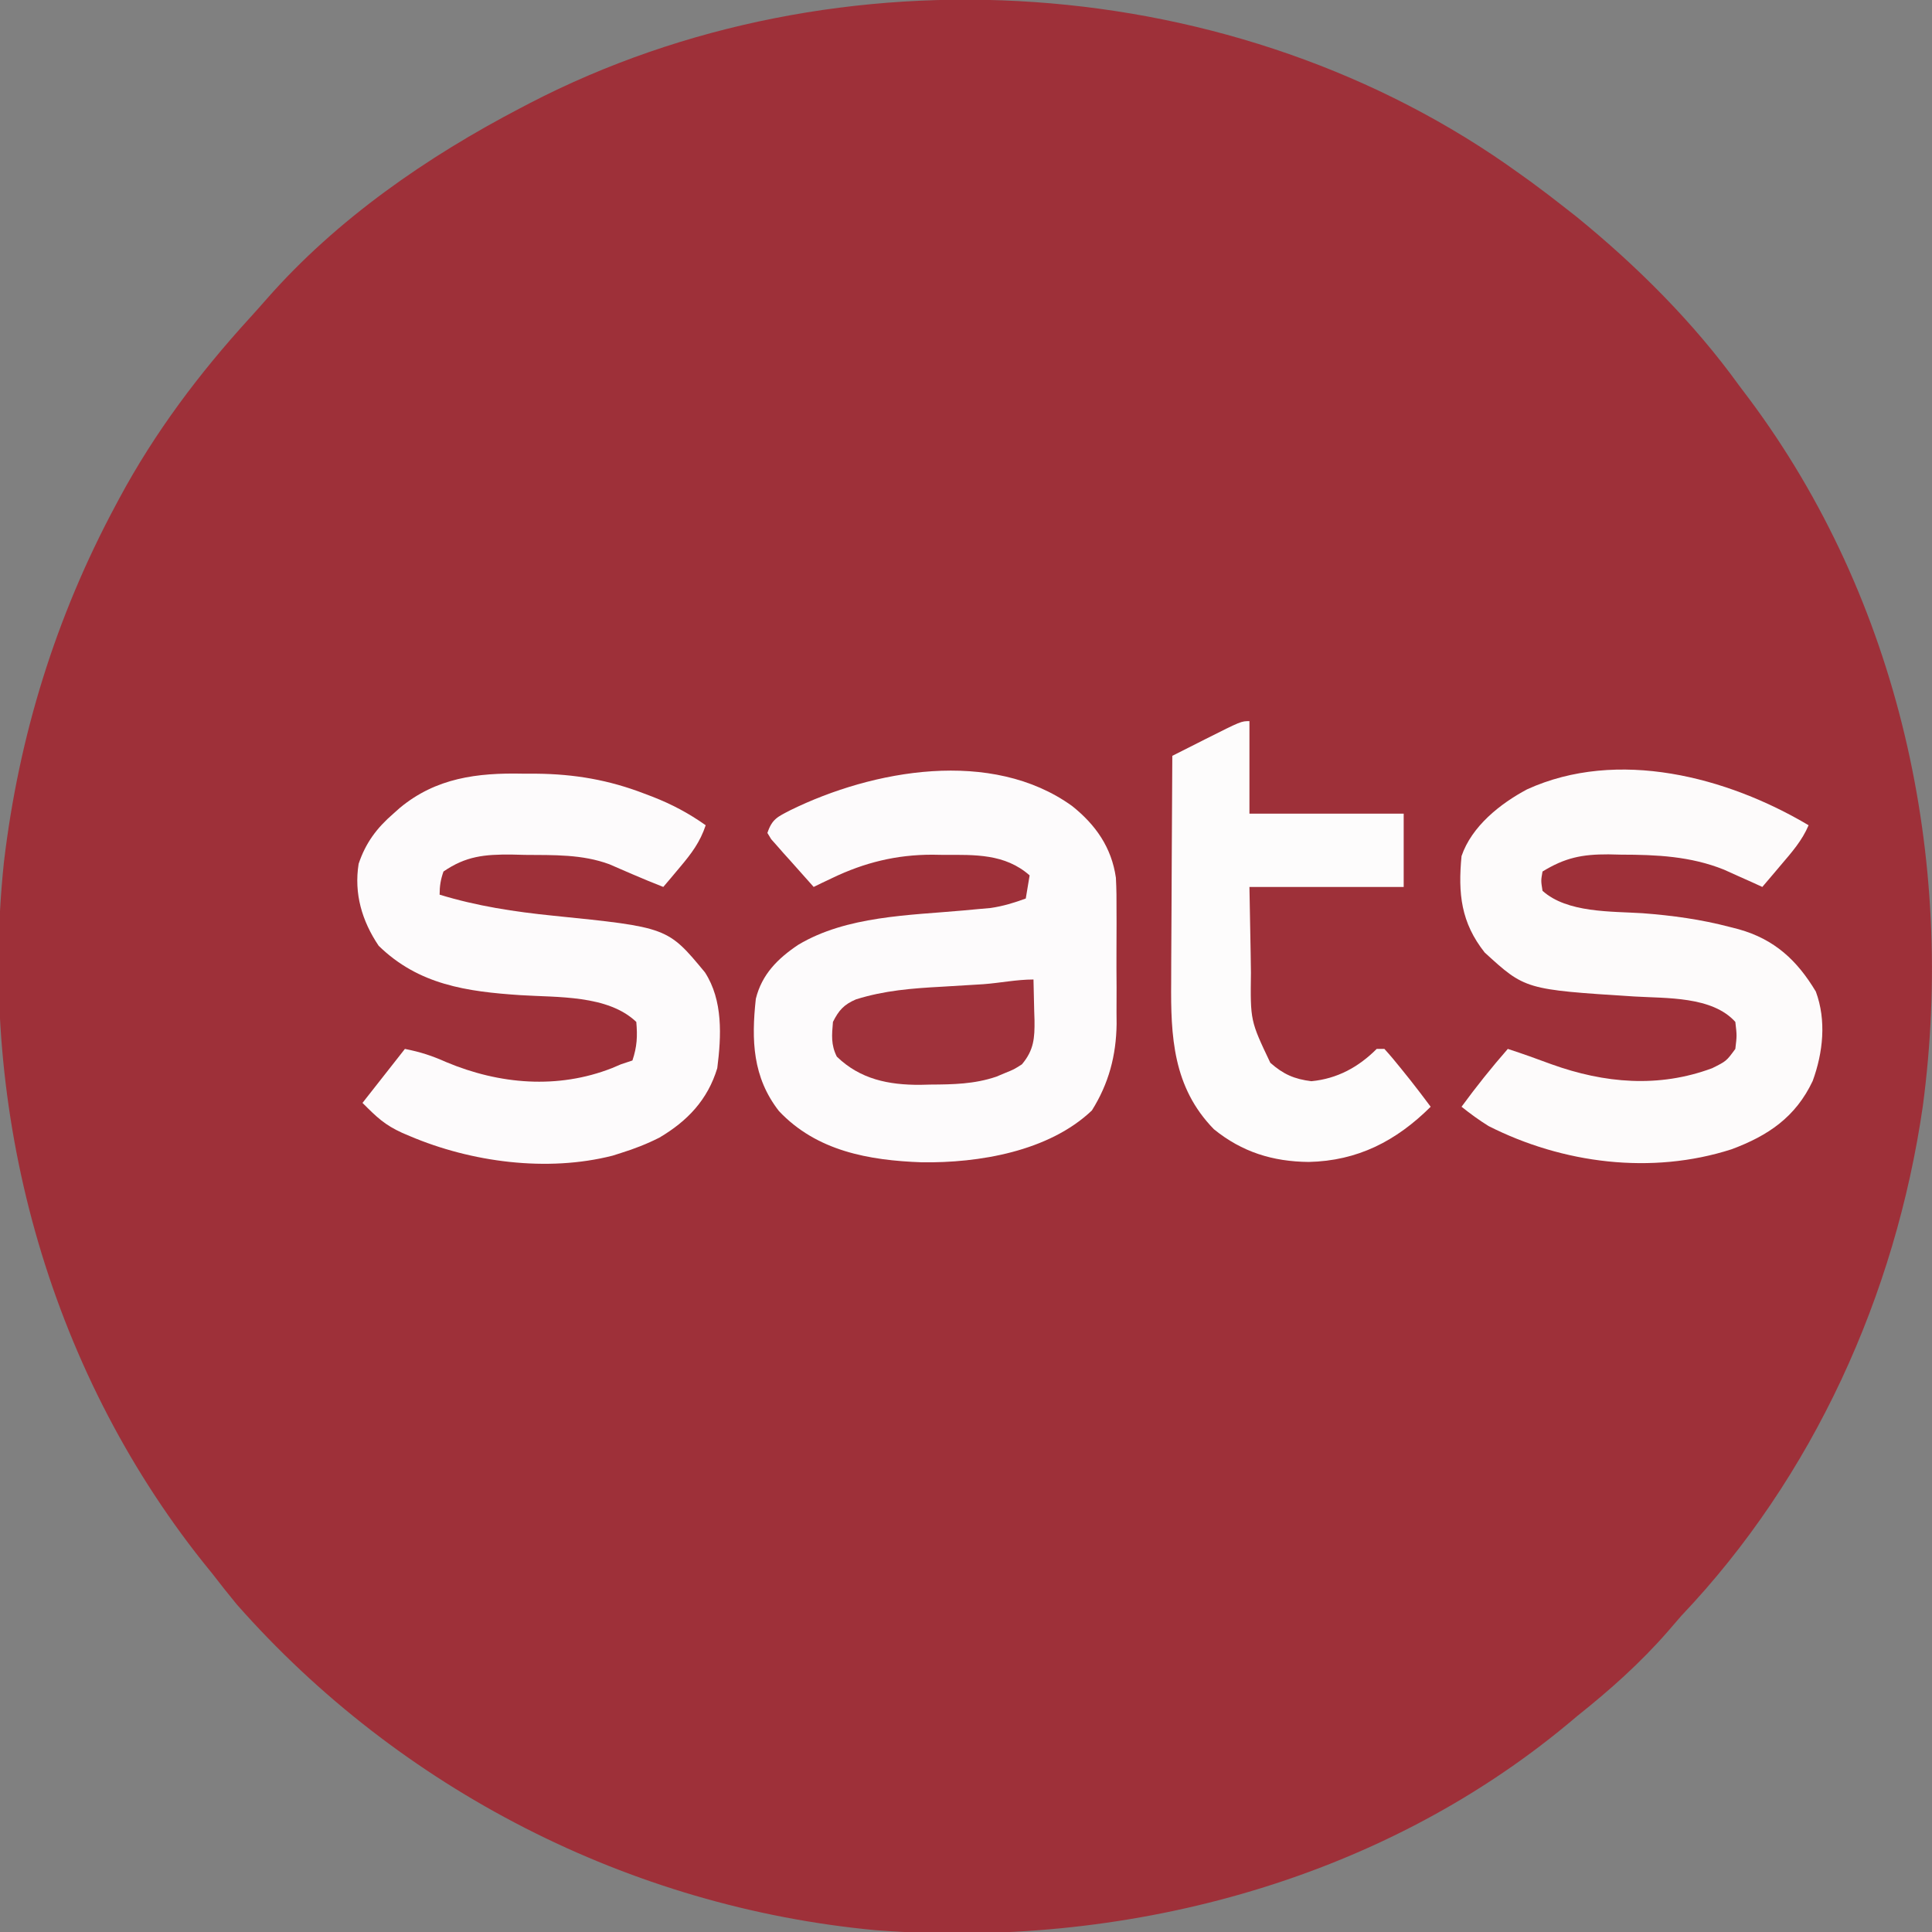 <?xml version="1.0" encoding="UTF-8"?>
<svg version="1.1" xmlns="http://www.w3.org/2000/svg" width="501" height="501">
<rect width="100%" height="100%" fill="#808080" stroke="none"/>
<path d="M0 0 C1.545 1.106 1.545 1.106 3.121 2.234 C6.125 4.438 9.072 6.697 12 9 C13.433 10.123 13.433 10.123 14.895 11.27 C30.55 24.031 45.178 38.603 57 55 C57.828 56.1 58.657 57.199 59.488 58.297 C98.582 110.605 113.193 177.75 104.609 241.92 C97.516 290.879 76.189 338.022 42 374 C40.805 375.369 39.617 376.743 38.438 378.125 C31.306 386.287 23.466 393.256 15 400 C14.245 400.634 13.489 401.268 12.711 401.922 C-37.046 443.301 -103.132 460.42 -166.93 455.531 C-230.654 449.579 -290.277 419.047 -332.594 371.059 C-334.783 368.41 -336.9 365.719 -339 363 C-340.16 361.565 -340.16 361.565 -341.344 360.102 C-381.778 309.303 -399.756 242.925 -392.982 178.581 C-389.12 145.899 -379.565 115.001 -364 86 C-363.687 85.413 -363.375 84.827 -363.053 84.223 C-353.844 67.101 -342.336 51.807 -329.246 37.469 C-327.743 35.817 -326.256 34.15 -324.785 32.469 C-306.672 11.841 -283.242 -4.363 -259 -17 C-258.239 -17.399 -257.479 -17.799 -256.695 -18.21 C-176.77 -59.628 -73.137 -52.876 0 0 Z " fill="#9E3039" transform="translate(394,45)"/>
<path d="M0 0 C6.113 4.861 10.253 10.755 11.373 18.616 C11.525 21.489 11.555 24.334 11.531 27.211 C11.537 28.784 11.537 28.784 11.543 30.389 C11.546 32.596 11.538 34.803 11.521 37.01 C11.5 40.359 11.521 43.706 11.547 47.055 C11.544 49.211 11.539 51.367 11.531 53.523 C11.539 54.51 11.547 55.497 11.556 56.514 C11.447 64.725 9.527 71.97 5.141 78.965 C-6.042 89.596 -24.175 92.616 -38.985 92.403 C-52.679 91.91 -66.216 89.5 -76 79.125 C-82.841 70.348 -83.176 60.751 -82 50 C-80.444 43.675 -76.315 39.554 -71 36 C-58.466 28.5 -42.226 28.365 -28.079 27.09 C-26.866 26.976 -25.652 26.863 -24.402 26.746 C-22.77 26.602 -22.77 26.602 -21.105 26.455 C-17.887 25.984 -15.048 25.118 -12 24 C-11.67 22.02 -11.34 20.04 -11 18 C-17.41 12.359 -25.167 12.661 -33.25 12.688 C-34.223 12.671 -35.196 12.655 -36.199 12.639 C-45.503 12.632 -53.793 14.654 -62.188 18.688 C-63.57 19.343 -63.57 19.343 -64.98 20.012 C-65.647 20.338 -66.313 20.664 -67 21 C-69.034 18.74 -71.052 16.468 -73.062 14.188 C-73.934 13.224 -73.934 13.224 -74.822 12.24 C-75.367 11.618 -75.912 10.996 -76.473 10.355 C-76.981 9.785 -77.489 9.214 -78.012 8.626 C-78.338 8.089 -78.664 7.553 -79 7 C-77.784 3.353 -76.338 2.813 -73.039 1.094 C-51.656 -9.399 -20.816 -14.991 0 0 Z " fill="#FDFBFC" transform="translate(278,209)"/>
<path d="M0 0 C-1.672 3.96 -4.363 7.016 -7.125 10.25 C-7.593 10.804 -8.061 11.359 -8.543 11.93 C-9.692 13.289 -10.845 14.645 -12 16 C-12.895 15.59 -13.789 15.18 -14.711 14.758 C-15.932 14.213 -17.153 13.669 -18.375 13.125 C-19.558 12.591 -20.742 12.058 -21.961 11.508 C-30.611 8.041 -39.4 7.636 -48.625 7.625 C-50.245 7.588 -50.245 7.588 -51.898 7.551 C-58.751 7.526 -63.138 8.409 -69 12 C-69.418 14.373 -69.418 14.373 -69 17 C-62.591 22.768 -51.21 22.296 -43.062 22.812 C-35.334 23.397 -27.941 24.409 -20.438 26.375 C-19.288 26.67 -19.288 26.67 -18.115 26.972 C-8.838 29.583 -3.001 34.998 1.875 43.125 C4.655 50.612 3.751 58.964 1.062 66.312 C-3.356 75.669 -10.474 80.496 -19.996 84.035 C-40.706 90.687 -63.76 87.751 -83 78 C-85.484 76.451 -87.705 74.826 -90 73 C-86.197 67.808 -82.238 62.844 -78 58 C-74.171 59.242 -70.396 60.594 -66.625 62 C-52.956 66.904 -38.903 68.174 -25 63 C-21.326 61.173 -21.326 61.173 -19 58 C-18.583 54.542 -18.583 54.542 -19 51 C-24.999 44.309 -36.926 44.909 -45.201 44.405 C-73.498 42.605 -73.498 42.605 -84 33 C-90.132 25.232 -90.932 17.753 -90 8 C-87.371 0.286 -79.999 -5.586 -73 -9.312 C-49.504 -20.009 -21.128 -12.554 0 0 Z " fill="#FDFBFB" transform="translate(469,214)"/>
<path d="M0 0 C1.15 0.001 2.3 0.003 3.484 0.004 C13.404 0.106 22.255 1.622 31.5 5.188 C32.186 5.447 32.872 5.707 33.578 5.975 C38.584 7.93 42.976 10.259 47.375 13.375 C45.925 17.731 43.698 20.693 40.75 24.188 C39.933 25.163 39.115 26.139 38.273 27.145 C37.647 27.881 37.02 28.617 36.375 29.375 C33.722 28.329 31.091 27.252 28.473 26.121 C26.97 25.473 26.97 25.473 25.438 24.812 C24.438 24.378 23.439 23.944 22.41 23.496 C15.312 20.874 7.97 21.125 0.5 21.062 C-0.646 21.033 -1.792 21.004 -2.973 20.975 C-9.96 20.922 -14.794 21.364 -20.625 25.375 C-21.364 27.493 -21.625 29.136 -21.625 31.375 C-11.927 34.344 -2.227 35.815 7.848 36.836 C37.511 39.847 37.511 39.847 47.184 51.531 C51.886 58.808 51.437 68.029 50.375 76.375 C47.881 84.577 42.661 90.067 35.375 94.375 C32.115 96.028 28.863 97.289 25.375 98.375 C24.665 98.601 23.954 98.826 23.223 99.059 C6.268 103.379 -13.416 100.757 -29.312 94 C-29.972 93.72 -30.632 93.44 -31.312 93.152 C-35.902 91.053 -37.842 89.158 -41.625 85.375 C-37.995 80.755 -34.365 76.135 -30.625 71.375 C-26.518 72.196 -23.629 73.139 -19.875 74.812 C-6.133 80.569 8.994 81.879 23.09 76.348 C23.844 76.027 24.598 75.706 25.375 75.375 C26.365 75.045 27.355 74.715 28.375 74.375 C29.568 70.795 29.71 68.132 29.375 64.375 C21.998 57.337 8.888 58.049 -0.625 57.438 C-14.549 56.514 -27.066 54.766 -37.438 44.625 C-41.751 38.216 -43.861 31.107 -42.625 23.375 C-40.813 17.969 -37.943 14.104 -33.625 10.375 C-33.072 9.881 -32.519 9.388 -31.949 8.879 C-22.554 1.079 -11.854 -0.254 0 0 Z " fill="#FDFBFC" transform="translate(135.625,200.625)"/>
<path d="M0 0 C0 7.92 0 15.84 0 24 C13.2 24 26.4 24 40 24 C40 30.27 40 36.54 40 43 C26.8 43 13.6 43 0 43 C0.155 51.384 0.155 51.384 0.312 59.938 C0.337 61.683 0.362 63.428 0.388 65.226 C0.229 77.7 0.229 77.7 5.415 88.597 C8.771 91.568 11.641 92.834 16.062 93.375 C22.754 92.738 28.291 89.723 33 85 C33.66 85 34.32 85 35 85 C36.541 86.696 38.009 88.458 39.438 90.25 C40.22 91.225 41.002 92.199 41.809 93.203 C43.568 95.449 45.302 97.707 47 100 C38.049 108.898 28.04 114.041 15.375 114.312 C6.061 114.225 -1.937 111.748 -9.219 105.824 C-19.847 94.94 -20.432 81.751 -20.293 67.496 C-20.287 65.805 -20.283 64.114 -20.28 62.423 C-20.269 57.999 -20.239 53.575 -20.206 49.151 C-20.175 44.626 -20.162 40.101 -20.146 35.576 C-20.114 26.717 -20.063 17.859 -20 9 C-17.772 7.872 -15.543 6.748 -13.312 5.625 C-12.687 5.308 -12.061 4.991 -11.416 4.664 C-2.136 0 -2.136 0 0 0 Z " fill="#FDFCFC" transform="translate(324,187)"/>
<path d="M0 0 C0.081 2.73 0.141 5.457 0.188 8.188 C0.213 8.956 0.238 9.725 0.264 10.518 C0.323 15.161 0.122 18.296 -3 22 C-5.086 23.328 -5.086 23.328 -7.375 24.25 C-8.125 24.565 -8.875 24.879 -9.648 25.203 C-15.335 27.13 -20.798 27.215 -26.75 27.25 C-27.606 27.271 -28.462 27.291 -29.344 27.312 C-37.551 27.362 -44.934 25.876 -51 20 C-52.55 16.9 -52.29 14.421 -52 11 C-50.499 7.997 -49.164 6.501 -46.055 5.164 C-38.692 2.847 -31.493 2.289 -23.812 1.875 C-21.361 1.729 -18.909 1.58 -16.457 1.43 C-15.326 1.361 -14.195 1.292 -13.03 1.222 C-8.664 0.902 -4.371 0 0 0 Z " fill="#9F323B" transform="translate(268,254)"/>
</svg>
